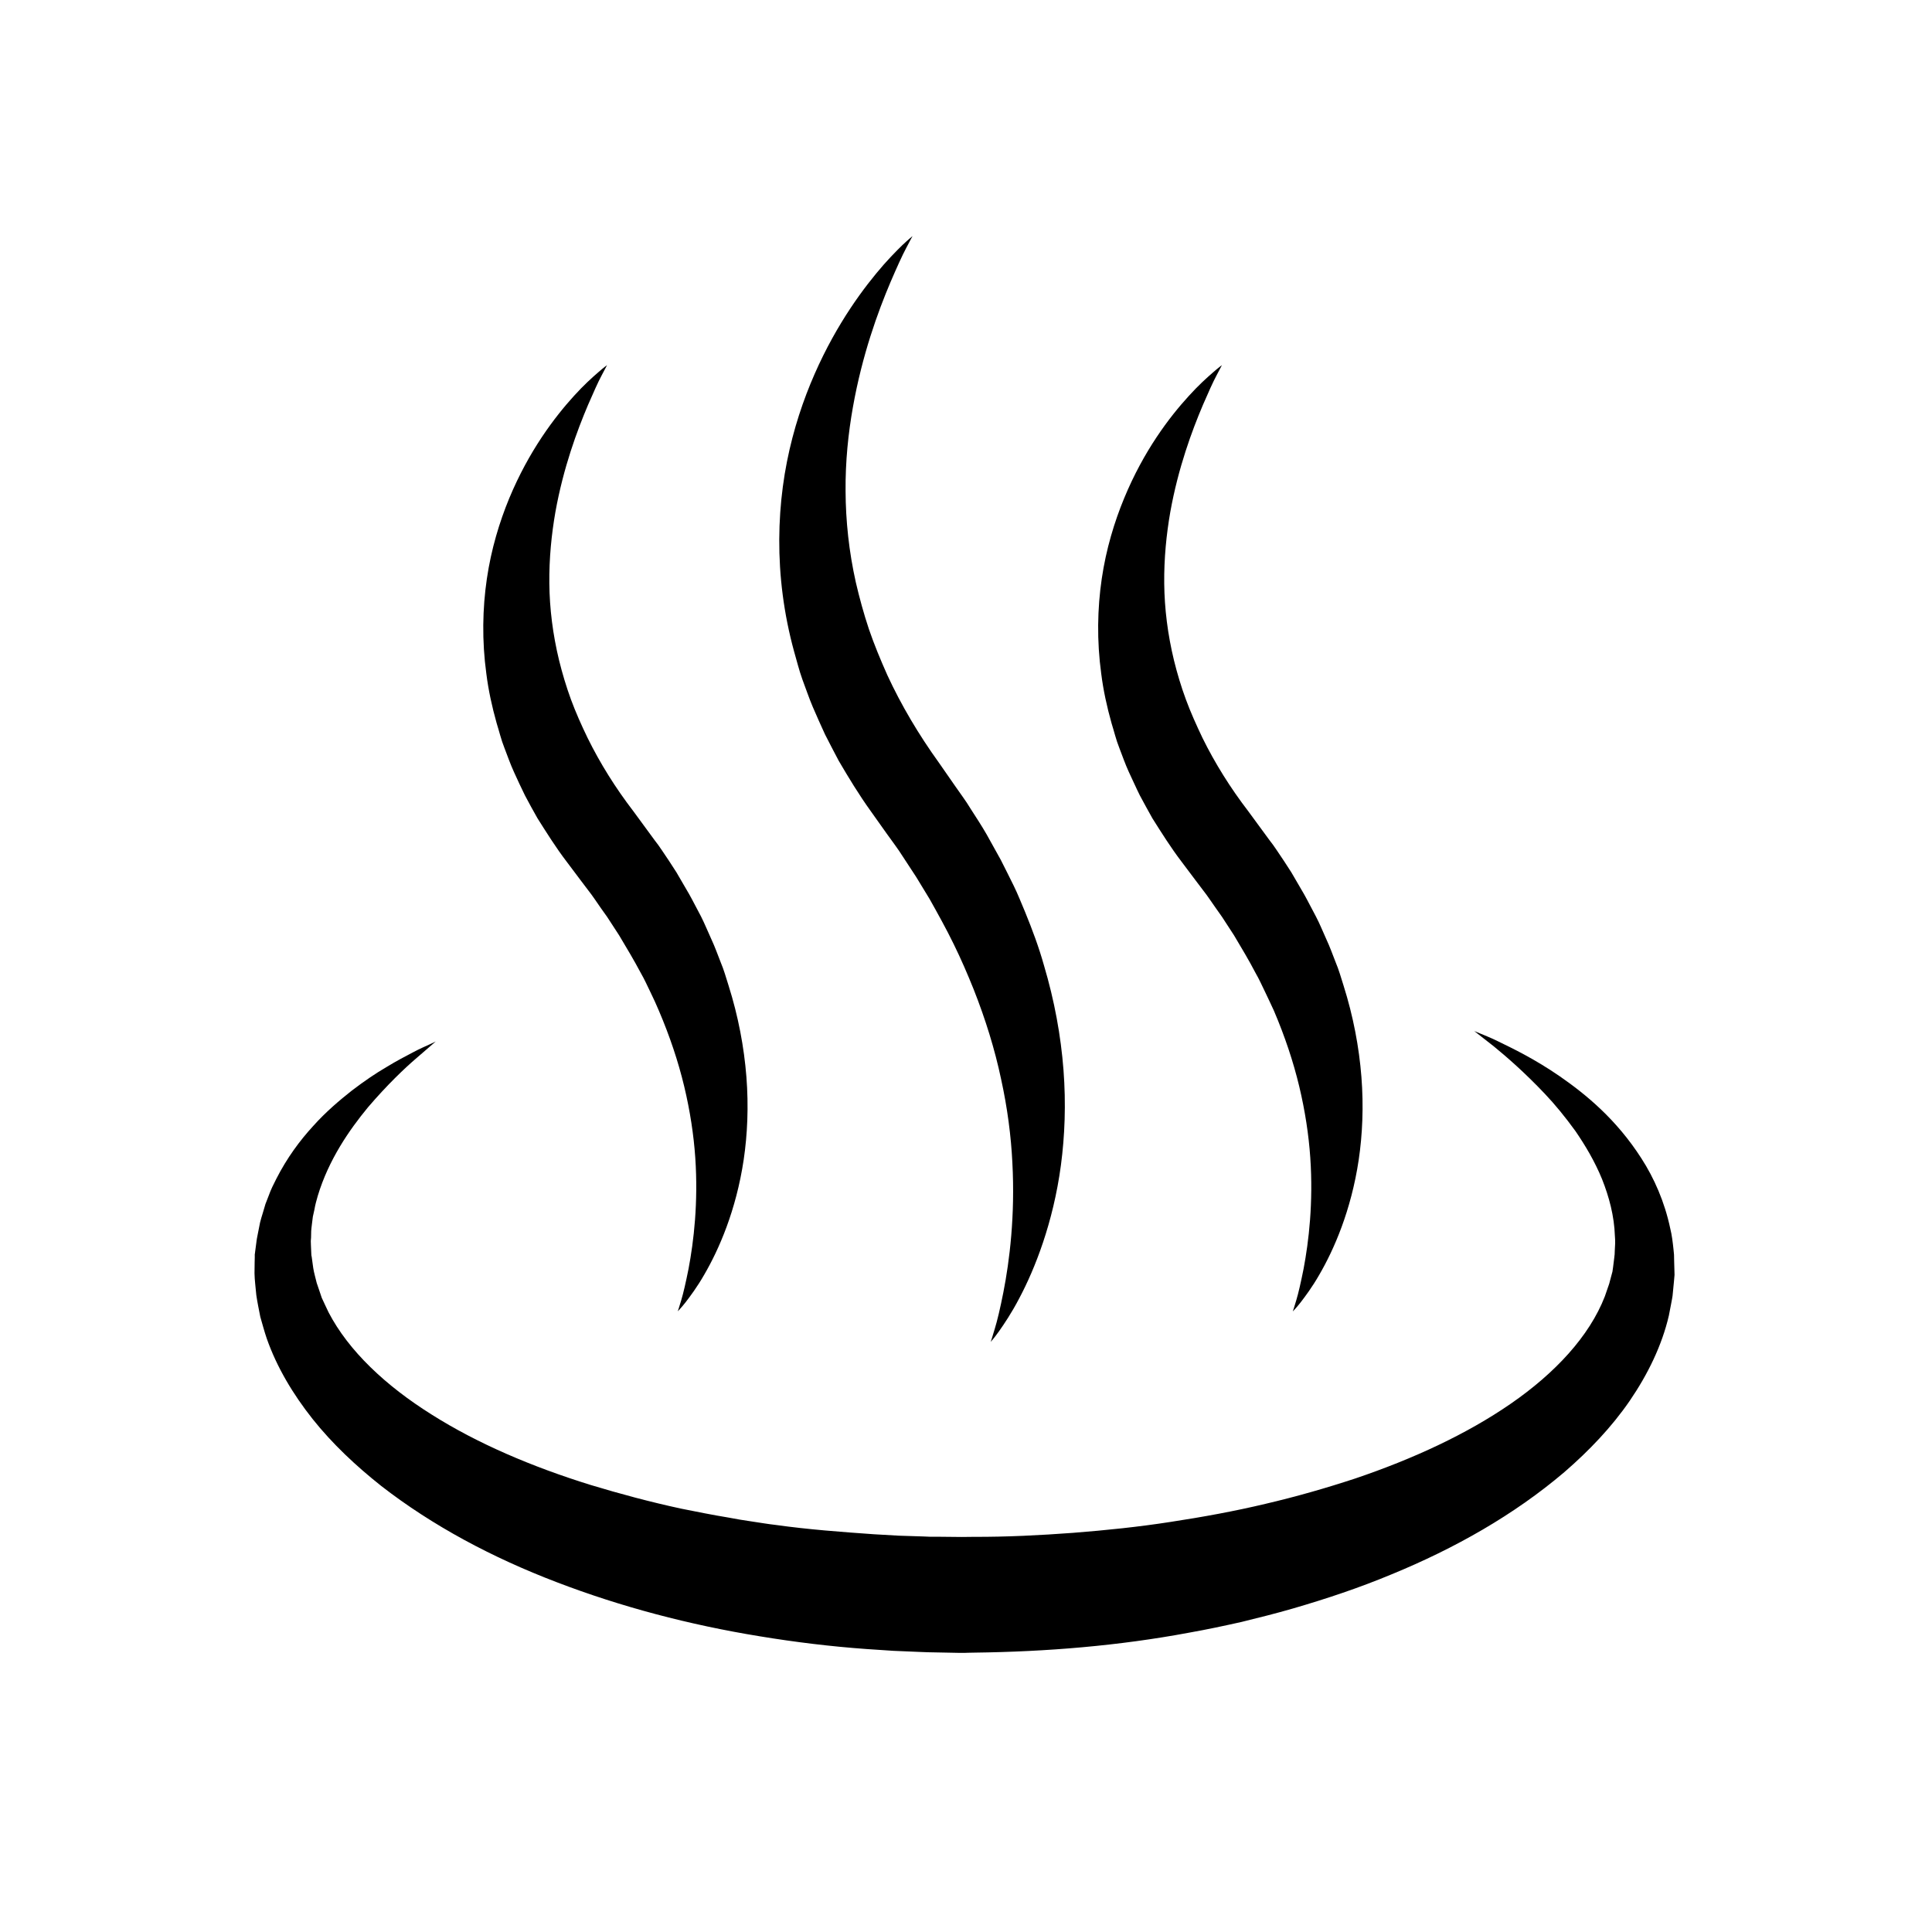 <?xml version="1.0" encoding="utf-8"?>
<!-- Generator: Adobe Illustrator 20.1.0, SVG Export Plug-In . SVG Version: 6.00 Build 0)  -->
<svg version="1.1" id="onsen" xmlns="http://www.w3.org/2000/svg" xmlns:xlink="http://www.w3.org/1999/xlink" x="0px" y="0px"
	 viewBox="0 0 15 15" enable-background="new 0 0 15 15" xml:space="preserve">
<path d="M4.713,2.835c0,0-0.015,0.028-0.042,0.08C4.643,2.967,4.608,3.046,4.565,3.145
	c-0.084,0.198-0.191,0.485-0.253,0.831C4.282,4.148,4.263,4.335,4.265,4.53c0.002,0.195,0.027,0.396,0.076,0.598
	C4.366,5.229,4.396,5.33,4.433,5.431C4.47,5.531,4.514,5.63,4.562,5.729C4.659,5.926,4.779,6.118,4.918,6.299
	l0.11,0.15l0.055,0.075l0.028,0.037l0.029,0.042c0.038,0.056,0.076,0.113,0.112,0.17
	c0.033,0.057,0.066,0.114,0.099,0.17c0.032,0.057,0.061,0.116,0.092,0.173C5.472,7.173,5.496,7.234,5.523,7.292
	c0.027,0.058,0.049,0.119,0.072,0.178c0.025,0.059,0.042,0.12,0.061,0.18c0.076,0.24,0.121,0.481,0.139,0.71
	c0.018,0.23,0.008,0.448-0.021,0.644c-0.059,0.395-0.193,0.698-0.306,0.892c-0.056,0.098-0.11,0.169-0.146,0.216
	c-0.037,0.047-0.06,0.069-0.06,0.069s0.011-0.03,0.027-0.086c0.017-0.056,0.036-0.14,0.057-0.245
	c0.02-0.106,0.039-0.234,0.05-0.379c0.011-0.146,0.014-0.309,0.002-0.484C5.386,8.813,5.358,8.626,5.312,8.434
	c-0.046-0.192-0.112-0.389-0.196-0.586c-0.021-0.049-0.043-0.099-0.067-0.147c-0.024-0.049-0.046-0.099-0.074-0.147
	C4.923,7.456,4.865,7.359,4.807,7.262C4.776,7.215,4.745,7.167,4.714,7.119C4.681,7.073,4.649,7.028,4.618,6.982
	L4.594,6.948L4.566,6.911L4.51,6.837L4.398,6.688c-0.081-0.106-0.153-0.221-0.225-0.335
	C4.14,6.295,4.107,6.235,4.076,6.176C4.046,6.116,4.018,6.054,3.99,5.993C3.962,5.932,3.94,5.868,3.916,5.806
	c-0.025-0.062-0.04-0.128-0.06-0.191c-0.036-0.128-0.064-0.256-0.08-0.384c-0.035-0.256-0.03-0.507,0.004-0.738
	c0.034-0.231,0.098-0.441,0.174-0.625c0.153-0.368,0.352-0.629,0.503-0.795c0.075-0.083,0.141-0.142,0.186-0.181
	C4.687,2.853,4.713,2.835,4.713,2.835z"/>
<path d="M7.085,1.833c0,0-0.018,0.032-0.049,0.092c-0.032,0.06-0.073,0.151-0.122,0.265
	C6.816,2.421,6.694,2.755,6.622,3.161c-0.036,0.202-0.059,0.422-0.057,0.652c0.001,0.23,0.026,0.469,0.08,0.71
	c0.028,0.12,0.061,0.241,0.101,0.361c0.041,0.12,0.09,0.238,0.143,0.357C6.997,5.475,7.133,5.704,7.29,5.922
	l0.123,0.177L7.475,6.187l0.031,0.045l0.031,0.049C7.579,6.346,7.622,6.412,7.66,6.478
	c0.037,0.066,0.073,0.132,0.11,0.198C7.804,6.742,7.837,6.81,7.87,6.876C7.903,6.943,7.93,7.013,7.959,7.081
	C8.015,7.218,8.066,7.355,8.105,7.494C8.187,7.769,8.237,8.045,8.257,8.308c0.02,0.263,0.01,0.512-0.02,0.738
	C8.207,9.271,8.156,9.473,8.098,9.646c-0.058,0.173-0.123,0.318-0.184,0.433c-0.06,0.115-0.117,0.199-0.157,0.256
	c-0.04,0.056-0.065,0.083-0.065,0.083s0.012-0.035,0.031-0.1c0.02-0.065,0.043-0.162,0.067-0.284
	c0.048-0.244,0.092-0.596,0.07-1.007C7.85,8.823,7.822,8.603,7.772,8.376C7.724,8.149,7.652,7.915,7.559,7.68
	c-0.047-0.117-0.098-0.235-0.155-0.351c-0.057-0.117-0.121-0.232-0.186-0.348c-0.035-0.057-0.07-0.114-0.104-0.171
	C7.078,6.755,7.042,6.7,7.006,6.645L6.979,6.604L6.948,6.56L6.885,6.473L6.76,6.297
	C6.67,6.172,6.59,6.04,6.512,5.907C6.476,5.839,6.44,5.77,6.405,5.701c-0.033-0.07-0.063-0.141-0.094-0.211
	C6.281,5.42,6.257,5.347,6.23,5.276C6.204,5.204,6.186,5.129,6.165,5.057C6.125,4.911,6.096,4.765,6.077,4.619
	C6.039,4.327,6.043,4.042,6.078,3.778c0.035-0.264,0.102-0.506,0.183-0.719c0.163-0.427,0.378-0.737,0.542-0.936
	c0.082-0.1,0.154-0.172,0.203-0.22C7.056,1.856,7.085,1.833,7.085,1.833z"/>
<path d="M9.487,2.835c0,0-0.015,0.028-0.042,0.08C9.417,2.967,9.382,3.046,9.339,3.145
	c-0.084,0.198-0.191,0.485-0.253,0.831C9.056,4.148,9.037,4.335,9.039,4.53c0.002,0.195,0.027,0.396,0.076,0.598
	c0.025,0.101,0.055,0.202,0.092,0.302C9.244,5.531,9.289,5.63,9.336,5.729C9.433,5.926,9.553,6.118,9.692,6.299
	l0.11,0.15l0.055,0.075l0.028,0.037l0.029,0.042c0.038,0.056,0.076,0.113,0.112,0.17
	c0.033,0.057,0.066,0.114,0.099,0.17c0.032,0.057,0.061,0.116,0.092,0.173c0.03,0.057,0.054,0.118,0.081,0.177
	c0.027,0.058,0.049,0.119,0.072,0.178c0.025,0.059,0.042,0.12,0.061,0.18c0.076,0.24,0.121,0.481,0.139,0.71
	c0.018,0.23,0.008,0.448-0.021,0.644c-0.059,0.395-0.193,0.698-0.306,0.892c-0.056,0.098-0.11,0.169-0.146,0.216
	c-0.037,0.047-0.06,0.069-0.06,0.069s0.011-0.03,0.027-0.086c0.017-0.056,0.036-0.14,0.057-0.245
	c0.02-0.106,0.039-0.234,0.05-0.379c0.011-0.146,0.014-0.309,0.002-0.484c-0.012-0.175-0.04-0.362-0.086-0.554
	c-0.046-0.192-0.112-0.389-0.196-0.586C9.868,7.799,9.846,7.75,9.822,7.701c-0.024-0.049-0.046-0.099-0.074-0.147
	C9.697,7.456,9.639,7.359,9.581,7.262C9.55,7.215,9.519,7.167,9.488,7.119C9.455,7.073,9.424,7.028,9.392,6.982
	L9.368,6.948L9.34,6.911L9.284,6.837L9.172,6.688c-0.081-0.106-0.153-0.221-0.225-0.335
	C8.914,6.295,8.882,6.235,8.85,6.176c-0.03-0.06-0.057-0.122-0.086-0.183C8.736,5.932,8.714,5.868,8.69,5.806
	c-0.025-0.062-0.04-0.128-0.06-0.191c-0.036-0.128-0.064-0.256-0.08-0.384c-0.035-0.256-0.03-0.507,0.004-0.738
	c0.034-0.231,0.098-0.441,0.174-0.625C8.88,3.5,9.079,3.239,9.23,3.074c0.075-0.083,0.141-0.142,0.186-0.181
	C9.461,2.853,9.487,2.835,9.487,2.835z"/>
<path d="M11.446,8.005c0,0,0.016,0.007,0.046,0.019c0.03,0.013,0.076,0.03,0.133,0.058
	c0.115,0.056,0.286,0.137,0.486,0.275c0.199,0.138,0.437,0.331,0.633,0.637c0.098,0.152,0.18,0.336,0.224,0.545
	c0.013,0.052,0.019,0.106,0.025,0.161l0.004,0.041l0.001,0.048c0.001,0.024,0.001,0.048,0.002,0.072
	c0,0.012,0.001,0.024,0.001,0.037l-0.004,0.046c-0.003,0.031-0.006,0.062-0.009,0.093
	c-0.002,0.033-0.009,0.059-0.014,0.089c-0.006,0.029-0.011,0.058-0.017,0.088c-0.054,0.233-0.164,0.457-0.304,0.662
	c-0.141,0.205-0.316,0.388-0.508,0.554c-0.388,0.33-0.848,0.591-1.343,0.794
	c-0.247,0.103-0.504,0.189-0.766,0.265c-0.131,0.038-0.264,0.071-0.398,0.104c-0.134,0.03-0.27,0.059-0.406,0.083
	c-0.545,0.102-1.106,0.148-1.667,0.155l-0.052,0.001L7.487,12.833l-0.031-0l-0.101-0.002l-0.101-0.002
	l-0.051-0.001L7.151,12.826l-0.214-0.009l-0.21-0.014c-0.279-0.02-0.556-0.054-0.829-0.099
	c-0.547-0.089-1.078-0.229-1.576-0.42c-0.498-0.19-0.963-0.437-1.362-0.747c-0.198-0.157-0.38-0.328-0.533-0.52
	c-0.152-0.192-0.278-0.402-0.356-0.625c-0.019-0.056-0.034-0.113-0.05-0.168
	c-0.011-0.057-0.023-0.113-0.031-0.169C1.985,9.997,1.977,9.941,1.976,9.886c0-0.028,0.001-0.055,0.001-0.082
	l0.001-0.041l0-0.01l0-0.015l0.001-0.004l0.002-0.017c0.003-0.023,0.006-0.046,0.009-0.068
	c0.002-0.012,0.002-0.021,0.005-0.035l0.008-0.041c0.005-0.027,0.011-0.054,0.016-0.081
	c0.006-0.026,0.014-0.049,0.021-0.073c0.007-0.024,0.014-0.047,0.021-0.071C2.07,9.325,2.079,9.303,2.087,9.281
	c0.016-0.045,0.037-0.087,0.058-0.128c0.083-0.163,0.183-0.298,0.285-0.409c0.101-0.113,0.206-0.201,0.302-0.277
	c0.097-0.074,0.187-0.135,0.268-0.182c0.08-0.049,0.15-0.085,0.207-0.115c0.056-0.03,0.102-0.049,0.132-0.063
	C3.368,8.093,3.383,8.086,3.383,8.086S3.332,8.13,3.236,8.213C3.14,8.295,3.006,8.423,2.857,8.597
	C2.712,8.773,2.552,9.003,2.467,9.285C2.457,9.32,2.447,9.355,2.441,9.392C2.437,9.41,2.433,9.428,2.429,9.446
	C2.427,9.465,2.424,9.483,2.422,9.502C2.42,9.521,2.417,9.54,2.416,9.557C2.416,9.575,2.415,9.592,2.415,9.609
	L2.413,9.635C2.413,9.643,2.414,9.657,2.414,9.668C2.415,9.69,2.416,9.713,2.417,9.736l0.001,0.017l0,0.004
	c0.001-0.018,0.001-0.003,0.001-0.006l0.001,0.007l0.004,0.029c0.003,0.019,0.005,0.039,0.008,0.058
	c0.006,0.039,0.018,0.077,0.027,0.116c0.012,0.038,0.027,0.076,0.039,0.115c0.018,0.037,0.034,0.075,0.053,0.113
	c0.156,0.3,0.445,0.571,0.801,0.794c0.356,0.225,0.779,0.405,1.233,0.546c0.228,0.069,0.462,0.132,0.703,0.184
	c0.121,0.024,0.243,0.049,0.366,0.069c0.061,0.012,0.123,0.022,0.185,0.031c0.062,0.009,0.124,0.02,0.187,0.027
	c0.25,0.035,0.505,0.054,0.761,0.072l0.192,0.011l0.189,0.006l0.047,0.002l0.05,0l0.101,0.001l0.101,0.001
	l0.092-0.001c0.258,0.001,0.515-0.012,0.771-0.031c0.256-0.02,0.509-0.046,0.759-0.085
	c0.249-0.038,0.496-0.083,0.735-0.14c0.24-0.056,0.473-0.123,0.698-0.197c0.449-0.152,0.865-0.344,1.208-0.581
	c0.342-0.236,0.61-0.523,0.73-0.833c0.007-0.019,0.013-0.039,0.02-0.058c0.006-0.019,0.015-0.04,0.018-0.056
	c0.005-0.018,0.009-0.035,0.014-0.052l0.007-0.026c0.002-0.011,0.003-0.024,0.005-0.035
	c0.003-0.024,0.006-0.048,0.009-0.072l0.002-0.018l0.001-0.009c0-0.012,0,0.011,0,0.007l0-0.004
	l0.001-0.029c0.001-0.02,0.002-0.039,0.003-0.059c0.001-0.02-0.001-0.039-0.002-0.058
	c-0.005-0.155-0.045-0.304-0.1-0.442c-0.056-0.137-0.13-0.261-0.206-0.372c-0.079-0.109-0.159-0.207-0.238-0.29
	c-0.158-0.167-0.298-0.288-0.396-0.368C11.499,8.047,11.446,8.005,11.446,8.005z"/>
</svg>
